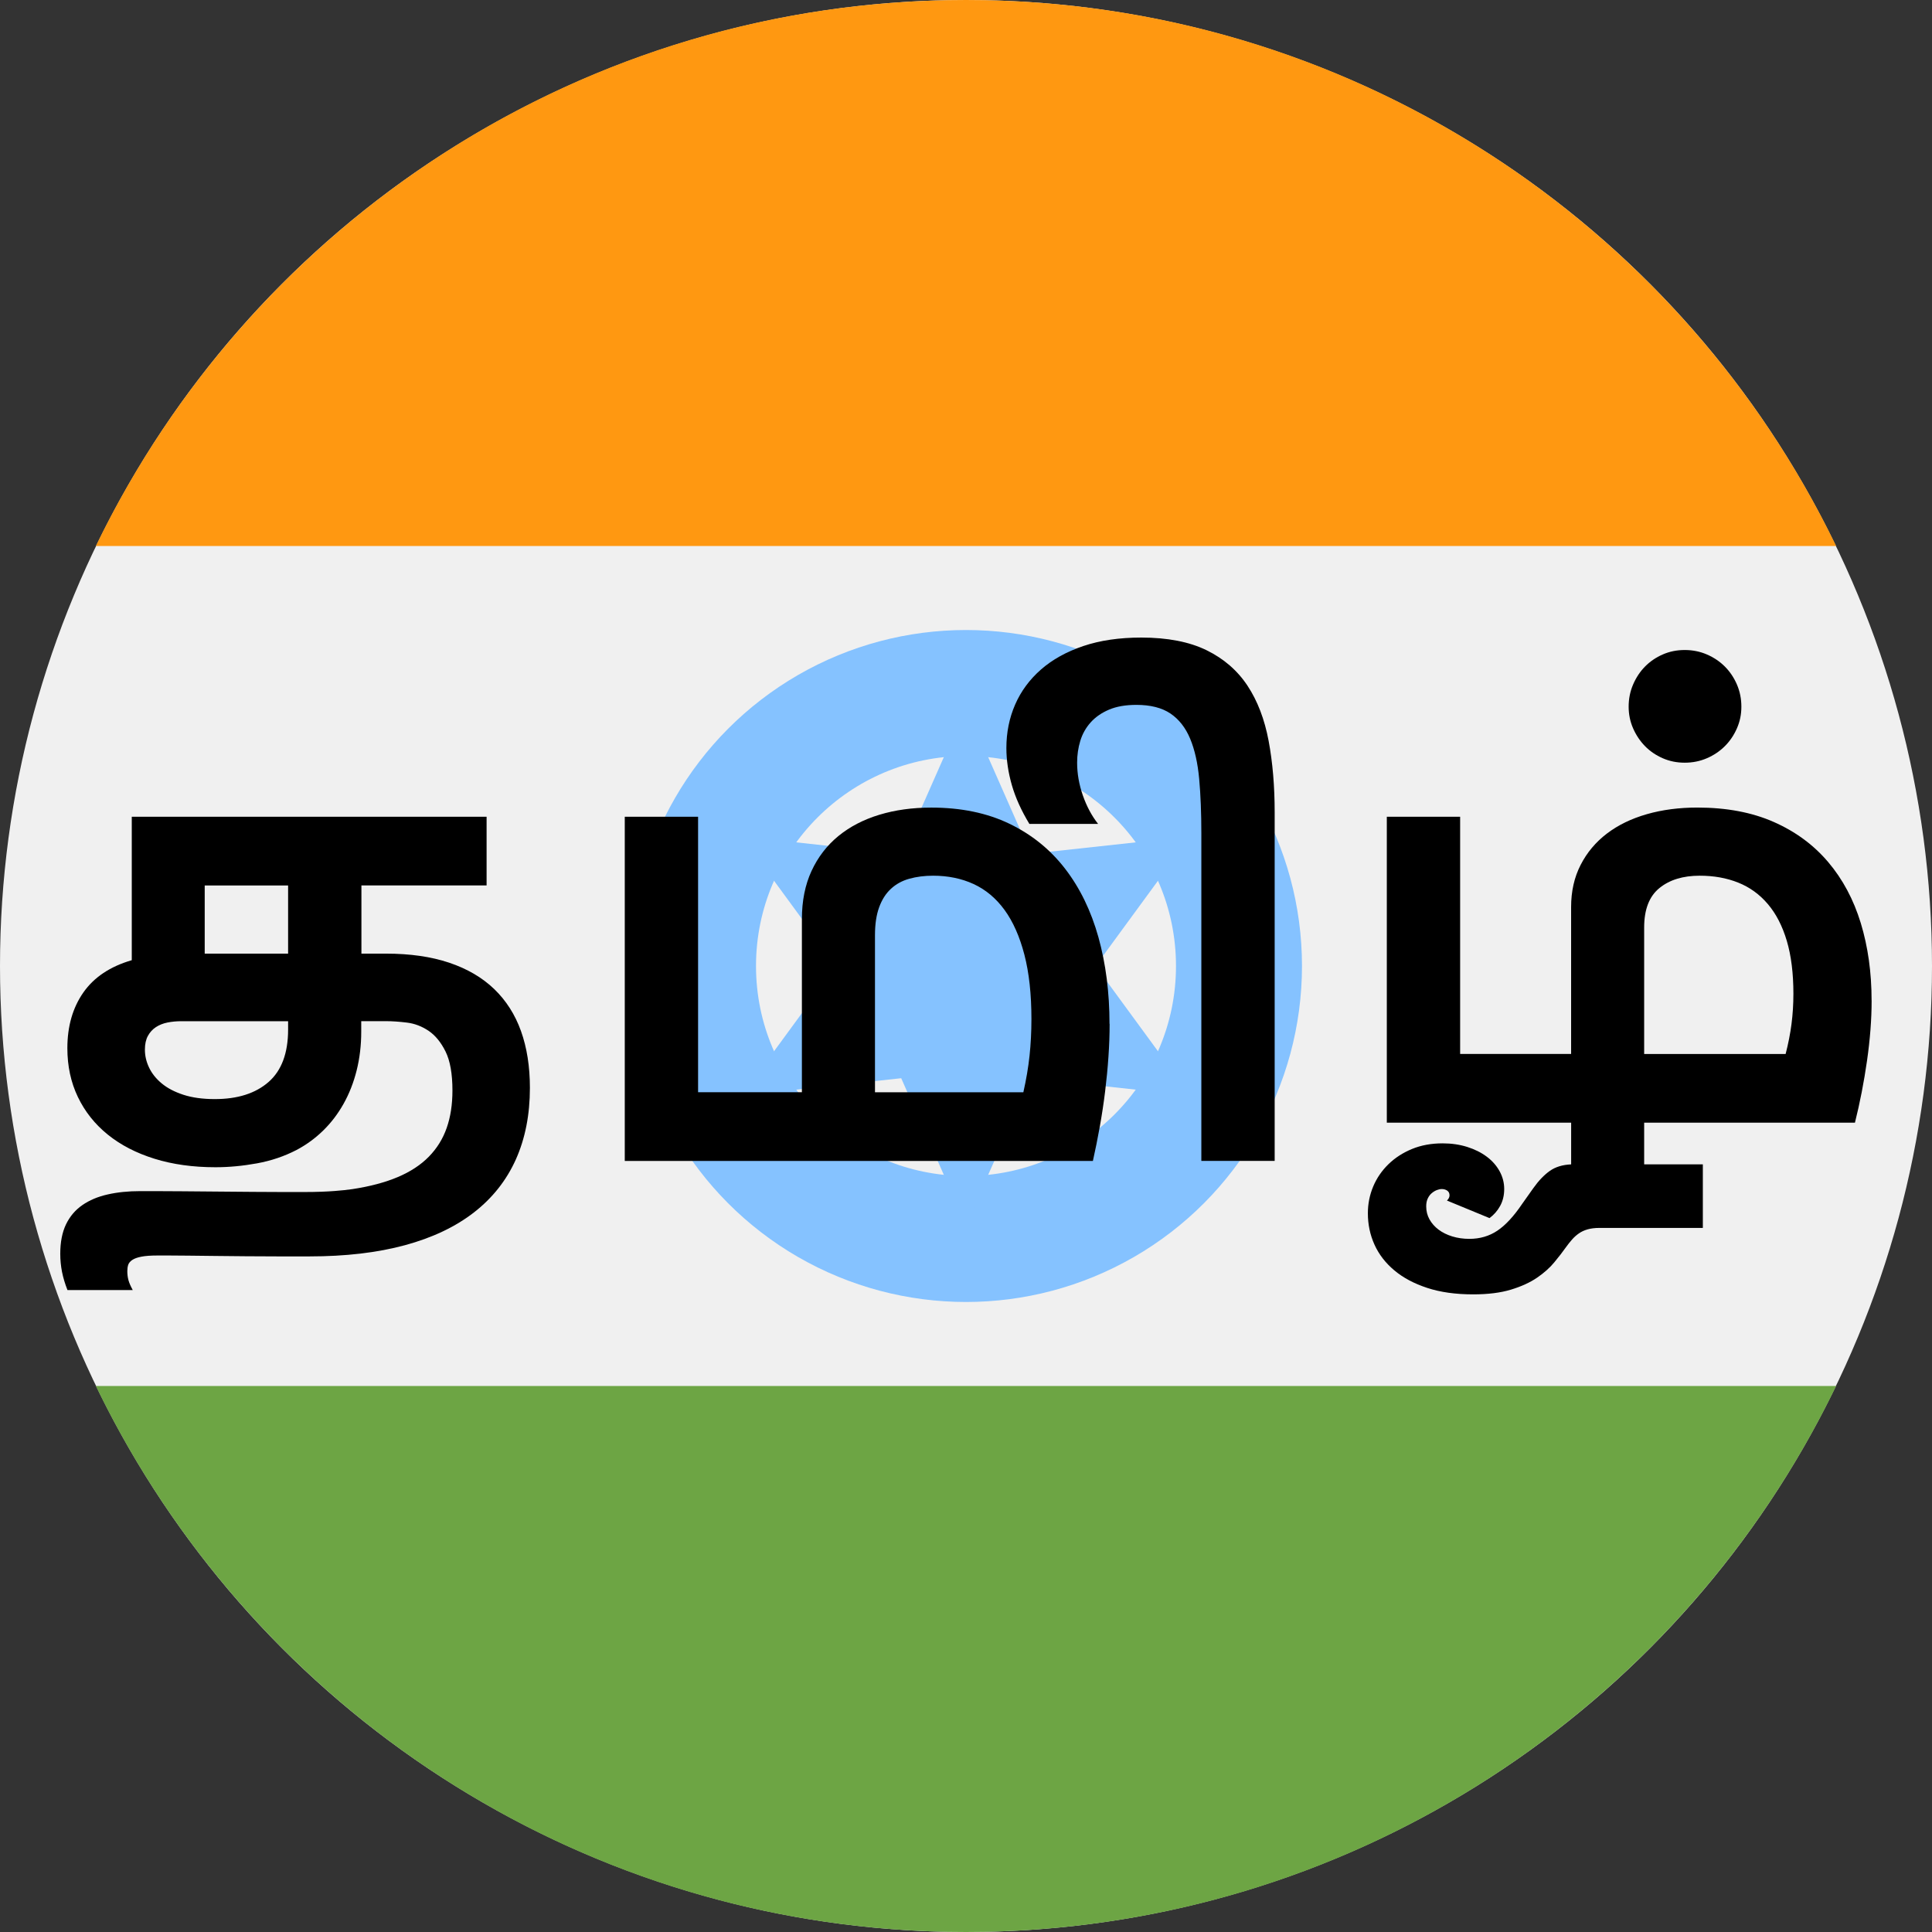 <?xml version="1.0" encoding="UTF-8"?>
<svg id="Layer_1" data-name="Layer 1" xmlns="http://www.w3.org/2000/svg" viewBox="0 0 512 512">
  <rect x="0" y="0" width="512" height="512" fill="#333333" stroke="none"/>
  <defs>
    <style>
      .cls-1 {
        fill: #f0f0f0;
      }

      .cls-2 {
        fill: #85c2ff;
      }

      .cls-3 {
        fill: #ff9811;
      }

      .cls-4 {
        fill: #6da544;
      }
    </style>
  </defs>
  <circle class="cls-1" cx="256" cy="256" r="256"/>
  <path class="cls-3" d="M256,0C154.51,0,66.81,59.06,25.4,144.7h461.2C445.19,59.06,357.49,0,256,0Z"/>
  <path class="cls-4" d="M256,512c101.49,0,189.19-59.07,230.6-144.7H25.4c41.41,85.63,129.1,144.7,230.6,144.7Z"/>
  <circle class="cls-2" cx="256" cy="256" r="89.04"/>
  <circle class="cls-1" cx="256" cy="256" r="55.65"/>
  <polygon class="cls-2" points="256 187.33 273.17 226.26 315.47 221.66 290.34 256 315.47 290.34 273.17 285.74 256 324.67 238.83 285.74 196.53 290.34 221.66 256 196.53 221.66 238.83 226.26 256 187.33"/>
  <g>
    <path d="M95.78,234.66v18.06h6.48c6.4,0,11.99.8,16.76,2.4,4.77,1.6,8.75,3.92,11.93,6.97,3.17,3.05,5.55,6.77,7.12,11.16,1.57,4.39,2.36,9.41,2.36,15.05,0,7.11-1.25,13.44-3.73,18.98-2.49,5.54-6.19,10.21-11.09,14.02-4.9,3.81-11,6.71-18.29,8.69-7.29,1.98-15.74,2.97-25.34,2.97h-8.27c-2.87,0-5.72-.01-8.53-.04-2.82-.03-5.55-.05-8.19-.08-2.64-.03-5-.05-7.09-.08-2.08-.03-3.85-.04-5.3-.04h-2.78c-1.83,0-3.28.1-4.34.31-1.07.2-1.88.5-2.44.88-.56.38-.91.81-1.07,1.3-.15.48-.23,1.03-.23,1.64,0,.86.1,1.66.3,2.4.2.74.58,1.61,1.14,2.63h-17.3c-.66-1.68-1.14-3.29-1.45-4.84-.3-1.55-.46-3.14-.46-4.76,0-3.1.51-5.7,1.52-7.81,1.02-2.11,2.46-3.81,4.34-5.11,1.88-1.3,4.11-2.24,6.71-2.82,2.59-.59,5.46-.88,8.61-.88h3.85c2.06,0,4.52.01,7.39.04,2.87.03,5.97.05,9.3.08,3.33.03,6.52.05,9.56.08,3.05.03,5.75.04,8.12.04h4.99c1.88,0,3.48-.03,4.8-.08,1.32-.05,2.48-.11,3.47-.19s1.85-.15,2.59-.23c.74-.08,1.46-.17,2.17-.27,4.67-.71,8.69-1.78,12.04-3.2,3.35-1.42,6.1-3.23,8.23-5.41s3.71-4.72,4.72-7.62c1.02-2.9,1.52-6.2,1.52-9.91,0-4.42-.61-7.86-1.83-10.33-1.22-2.46-2.72-4.29-4.5-5.49-1.78-1.19-3.68-1.92-5.72-2.17-2.03-.25-3.86-.38-5.49-.38h-6.63v2.74c0,3.66-.41,7.1-1.22,10.33-.81,3.23-1.97,6.17-3.47,8.84-1.5,2.67-3.3,5.03-5.41,7.09-2.11,2.06-4.46,3.77-7.05,5.14-3.25,1.68-6.74,2.86-10.48,3.54s-7.4,1.03-11.01,1.03c-5.94,0-11.33-.75-16.15-2.25-4.83-1.5-8.95-3.63-12.38-6.4-3.43-2.77-6.07-6.1-7.93-9.98-1.86-3.89-2.78-8.19-2.78-12.92,0-5.79,1.41-10.71,4.23-14.75s7.1-6.9,12.84-8.57v-38.02h94.03v18.21h-33.22ZM76.35,270.63h-28.27c-1.27,0-2.49.11-3.66.34-1.17.23-2.2.64-3.09,1.22-.89.58-1.6,1.36-2.13,2.32-.53.96-.8,2.18-.8,3.66,0,1.63.37,3.21,1.11,4.76.74,1.55,1.85,2.95,3.35,4.19,1.5,1.25,3.42,2.25,5.75,3.01,2.34.76,5.11,1.14,8.31,1.14,6.05,0,10.79-1.51,14.25-4.53,3.45-3.02,5.18-7.66,5.18-13.91v-2.21ZM76.35,234.66h-22.1v18.06h22.1v-18.06Z"/>
    <path d="M294.06,271.32c0,2.79-.1,5.7-.31,8.72-.2,3.02-.5,6.08-.88,9.18-.38,3.1-.85,6.21-1.41,9.33-.56,3.12-1.17,6.16-1.83,9.11h-124.06v-91.21h19.43v73h27.51v-45.87c0-4.83.85-9.08,2.55-12.76,1.7-3.68,4.08-6.77,7.12-9.26,3.05-2.49,6.67-4.37,10.86-5.64,4.19-1.27,8.78-1.9,13.75-1.9,7.87,0,14.77,1.42,20.69,4.27,5.92,2.85,10.84,6.82,14.78,11.93,3.94,5.11,6.88,11.16,8.84,18.17,1.95,7.01,2.93,14.66,2.93,22.94ZM273.34,270.1c0-6.6-.62-12.31-1.87-17.11-1.25-4.8-3-8.75-5.26-11.85-2.26-3.1-4.99-5.38-8.19-6.86-3.2-1.47-6.78-2.21-10.74-2.21-2.29,0-4.38.27-6.29.8-1.91.53-3.53,1.42-4.88,2.67-1.35,1.24-2.39,2.87-3.12,4.88-.74,2.01-1.11,4.48-1.11,7.43v41.61h39.32c.76-3.35,1.31-6.58,1.64-9.68.33-3.1.5-6.33.5-9.68Z"/>
    <path d="M318.37,307.67v-86.87c0-5.33-.19-10.11-.57-14.33-.38-4.22-1.18-7.78-2.4-10.71-1.22-2.92-2.96-5.14-5.22-6.67-2.26-1.52-5.27-2.29-9.03-2.29-2.84,0-5.26.42-7.24,1.26s-3.61,1.97-4.88,3.39c-1.27,1.42-2.18,3.05-2.74,4.88-.56,1.83-.84,3.76-.84,5.79,0,2.9.51,5.79,1.52,8.69,1.02,2.9,2.36,5.41,4.04,7.54h-18.21c-2.13-3.51-3.68-6.93-4.65-10.29-.96-3.35-1.45-6.63-1.45-9.83,0-4.11.77-7.95,2.32-11.51,1.55-3.56,3.84-6.65,6.86-9.3,3.02-2.64,6.76-4.71,11.2-6.21,4.45-1.5,9.56-2.25,15.36-2.25,6.96,0,12.73,1.12,17.3,3.35,4.57,2.24,8.19,5.37,10.86,9.41s4.53,8.92,5.6,14.63c1.07,5.72,1.6,12.03,1.6,18.94v92.36h-19.43Z"/>
    <path d="M496,265.14c0,4.98-.41,10.3-1.22,15.96-.81,5.66-1.88,11.14-3.2,16.42h-55.86v11.05h15.55v16.84h-27.36c-1.22,0-2.27.13-3.16.38-.89.25-1.66.61-2.32,1.07s-1.27,1-1.83,1.64c-.56.63-1.09,1.31-1.6,2.02-.86,1.22-1.89,2.55-3.09,4-1.19,1.45-2.72,2.81-4.57,4.08-1.86,1.27-4.15,2.32-6.9,3.16s-6.1,1.26-10.06,1.26c-4.62,0-8.68-.57-12.15-1.71-3.48-1.14-6.39-2.69-8.72-4.65-2.34-1.96-4.09-4.23-5.26-6.82-1.17-2.59-1.75-5.36-1.75-8.31,0-2.49.47-4.85,1.41-7.09.94-2.24,2.29-4.2,4.04-5.91,1.75-1.7,3.84-3.05,6.25-4.04,2.41-.99,5.12-1.49,8.12-1.49,2.34,0,4.51.32,6.52.95,2.01.64,3.73,1.5,5.18,2.59,1.45,1.09,2.58,2.37,3.39,3.85.81,1.47,1.22,3.05,1.22,4.72s-.36,3.16-1.07,4.46c-.71,1.3-1.65,2.37-2.82,3.24l-11.28-4.65c.46-.46.68-.91.68-1.37,0-.56-.2-.98-.61-1.26-.41-.28-.89-.42-1.45-.42-.41,0-.84.09-1.3.27-.46.18-.9.44-1.33.8-.43.35-.79.82-1.07,1.41-.28.58-.42,1.28-.42,2.1,0,1.27.29,2.43.88,3.47.58,1.04,1.38,1.94,2.4,2.71,1.02.76,2.22,1.36,3.62,1.79,1.4.43,2.91.65,4.53.65,2.79,0,5.27-.72,7.43-2.17,2.16-1.45,4.36-3.82,6.59-7.13l2.97-4.19c1.37-1.93,2.81-3.43,4.31-4.5,1.5-1.07,3.39-1.65,5.68-1.75v-11.05h-48.85v-81.08h19.43v62.87h29.41v-38.94c0-4.16.84-7.89,2.52-11.16,1.68-3.28,4-6.05,6.97-8.31,2.97-2.26,6.5-3.97,10.59-5.14,4.09-1.17,8.55-1.75,13.37-1.75,7.72,0,14.47,1.27,20.23,3.81,5.77,2.54,10.58,6.08,14.44,10.63,3.86,4.55,6.74,9.94,8.65,16.19,1.9,6.25,2.86,13.08,2.86,20.5ZM475.27,263.39c0-5.44-.58-10.12-1.75-14.06-1.17-3.94-2.85-7.19-5.03-9.75-2.18-2.57-4.8-4.46-7.85-5.68-3.05-1.22-6.45-1.83-10.21-1.83-4.42,0-7.98,1.09-10.67,3.28-2.69,2.18-4.04,5.66-4.04,10.44v33.53h37.49c.71-2.74,1.23-5.4,1.56-7.96.33-2.56.5-5.22.5-7.96Z"/>
    <path d="M431.61,187.27c0-2.08.39-4.04,1.18-5.87.79-1.83,1.84-3.42,3.16-4.76s2.88-2.41,4.69-3.2c1.8-.79,3.75-1.18,5.83-1.18s4.04.39,5.87,1.18c1.83.79,3.42,1.86,4.76,3.2s2.41,2.93,3.2,4.76c.79,1.83,1.18,3.79,1.18,5.87s-.39,3.95-1.18,5.75c-.79,1.8-1.85,3.38-3.2,4.72-1.35,1.35-2.93,2.41-4.76,3.2-1.83.79-3.78,1.18-5.87,1.18s-4.03-.39-5.83-1.18c-1.8-.79-3.37-1.85-4.69-3.2-1.32-1.35-2.37-2.92-3.16-4.72-.79-1.8-1.18-3.72-1.18-5.75Z"/>
  </g>
</svg>